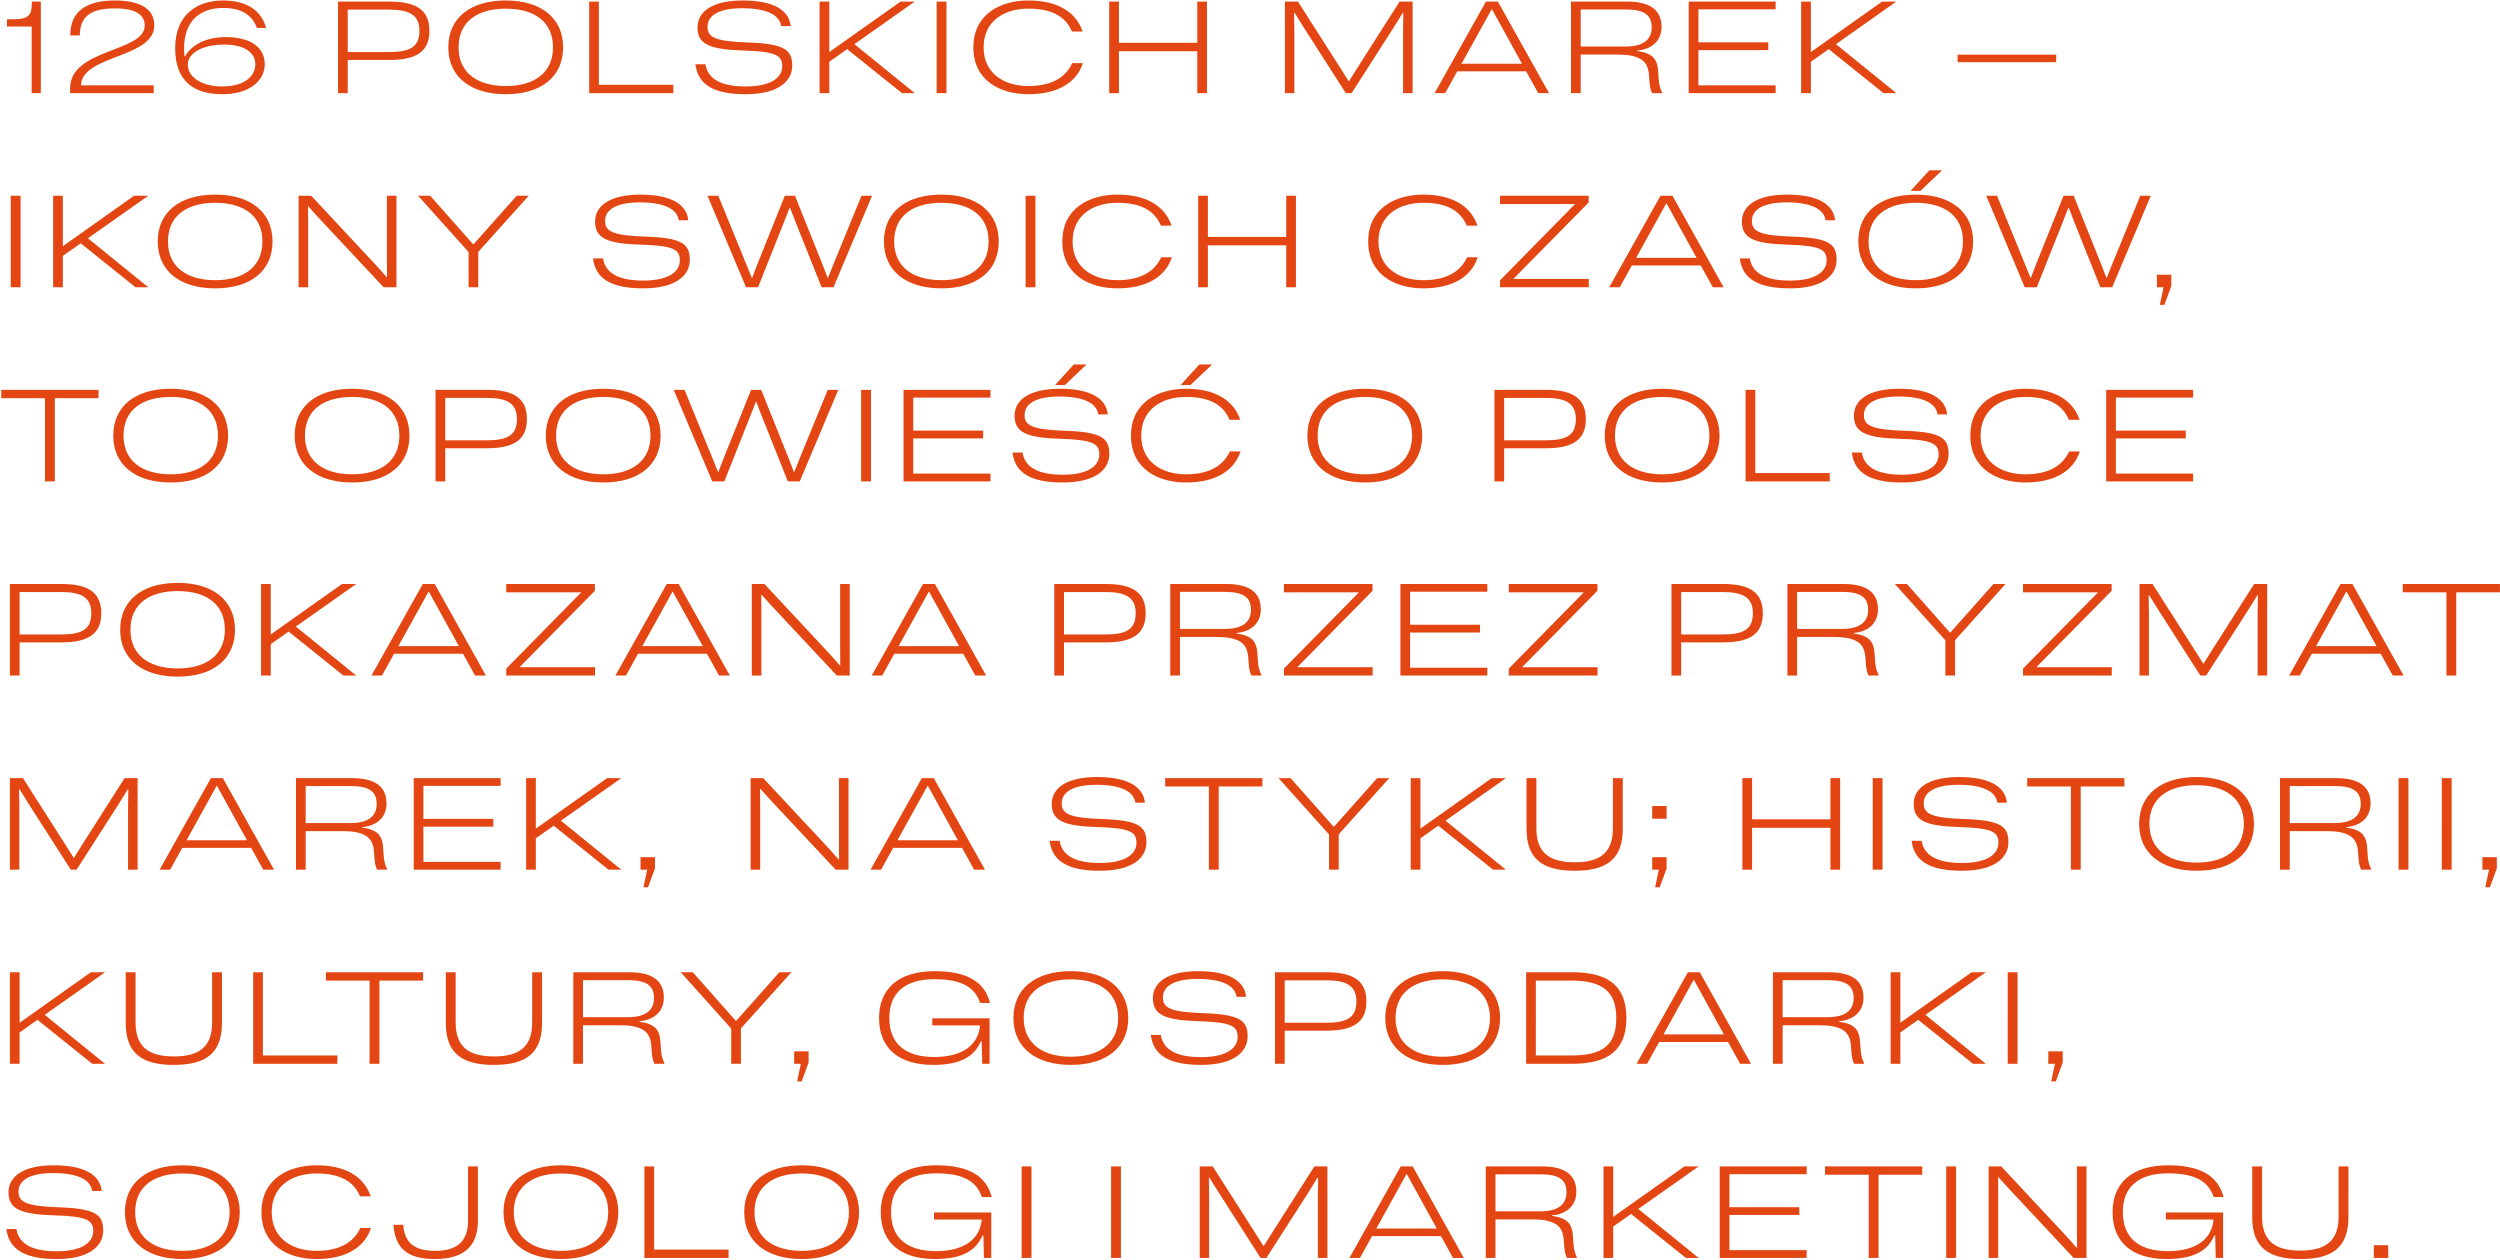 <svg width="1262" height="636" fill="none" xmlns="http://www.w3.org/2000/svg"><path d="M20.61 47V.8h-4.55v1.47c-.07 5.32-1.96 7.35-8.26 7.42l-4.27.07v3.64h12.46V47h4.62zm56.995 0v-3.92h-36.68v-.49c1.19-14.98 36.96-13.23 36.96-29.82 0-7.28-5.6-12.53-20.02-12.53-13.86 0-22.4 5.18-22.4 17.64h4.83c0-9.94 6.02-13.65 17.78-13.65 11.27 0 14.98 3.78 14.98 8.68 0 13.51-37.66 11.55-37.66 31.64V47h42.21zm34.623.56c13.3 0 21.42-6.51 21.42-15.19 0-7.84-6.37-13.65-19.6-13.65-10.43 0-17.43 4.13-20.58 9.66h-.35c-1.68-17.22 7.42-24.36 19.46-24.36 9.24 0 14.63 3.43 17.15 10.08h4.62c-2.45-8.75-9.59-13.86-21.77-13.86s-24.15 6.37-24.15 24.15c0 16.59 9.45 23.17 23.8 23.17zm-.07-3.92c-10.36 0-17.36-4.76-17.36-10.99 0-5.95 7.56-10.15 18.34-10.15 10.01 0 15.75 3.85 15.75 9.94 0 6.44-6.09 11.2-16.73 11.2zM196.747.8h-26.11V47h4.9V30.27h21.21c13.79 0 20.02-4.55 20.02-14.7 0-10.22-6.23-14.77-20.02-14.77zm-21.21 25.48V4.86h20.93c10.43 0 15.26 2.8 15.26 10.71 0 8.05-4.62 10.71-15.26 10.71h-20.93zm79.813 21.28c17.85 0 28.91-8.82 28.91-23.66C284.26 9.13 273.2.24 255.35.24c-17.92 0-29.05 8.82-29.05 23.66 0 14.77 11.13 23.66 29.05 23.66zm0-4.13c-14.35 0-23.87-6.65-23.87-19.53 0-13.02 9.52-19.53 23.87-19.53 14.28 0 23.8 6.51 23.8 19.53 0 12.88-9.52 19.53-23.8 19.53zM302.31.8h-4.9V47h42.49v-4.2h-37.59V.8zm74.149 46.76c16.17 0 23.45-6.37 23.45-14.42s-3.99-11.06-22.26-11.69c-16.38-.56-20.51-2.52-20.51-7.91 0-5.74 5.74-9.38 17.57-9.38 12.81 0 18.9 3.64 19.6 9.03h4.83c-.77-8.05-8.68-12.95-24.15-12.95-15.61 0-22.89 5.74-22.89 13.58 0 8.47 5.95 11.2 23.38 11.69 16.8.49 19.39 2.73 19.39 7.98 0 5.32-5.11 10.15-18.41 10.15-12.11 0-19.11-3.5-20.37-11.2h-5.04c1.26 10.64 9.8 15.12 25.41 15.12zM454.605.8l-35.98 25.48V.8h-4.9V47h4.9V31.18l9.03-6.37L455.305 47h6.37v-.07l-30.38-24.64L461.675.87V.8h-7.07zm23.18 46.2V.8h-4.97V47h4.97zm41.354.56c14.84 0 24.29-5.88 27.51-15.68h-5.39c-3.43 7.49-10.78 11.55-22.12 11.55-12.46 0-22.61-6.44-22.61-19.53s10.15-19.53 22.61-19.53c11.34 0 18.62 3.57 21.98 11.55h5.39C543.289 6.4 534.329.24 519.139.24c-14.07 0-27.79 6.86-27.79 23.66 0 16.87 13.72 23.66 27.79 23.66zm85.241-25.97h-39.55V.8h-4.9V47h4.9V25.86h39.55V47h4.9V.8h-4.9v20.79zM653.387 47V15.5l-.14-9.03h.28l4.76 7.63 21.07 32.9h2.94l21.14-32.97 4.69-7.56h.28l-.14 8.96V47h4.83V.8h-6.58l-21.63 33.95-3.85 6.16h-.28l-3.71-5.88L655.207.8h-6.58V47h4.76zm128.567 0L756.124.8h-6.02l-25.9 46.2h5.32l6.09-10.99h34.79l6.09 10.99h5.46zm-44.17-14.84l15.19-27.44h.21l15.12 27.44h-30.52zm88.713-6.65c6.37-.49 12.25-4.2 12.25-11.9 0-7.98-5.04-12.81-17.36-12.81h-28.35V47h4.9V27.54h18.48c21.42 0 13.72 11.97 17.57 19.46h5.04v-.35c-4.48-8.54 2.66-18.9-12.53-20.86v-.28zm-28.56-20.72h22.68c9.52 0 13.16 2.8 13.16 9.1 0 6.37-4.62 9.59-13.16 9.59h-22.68V4.79zM896.349.8h-43.89V47h43.89v-3.92h-38.99V25.3h35.28v-3.92h-35.28V4.72h38.99V.8zm53.746 0l-35.98 25.48V.8h-4.9V47h4.9V31.18l9.03-6.37L950.795 47h6.37v-.07l-30.38-24.64L957.165.87V.8h-7.07zm87.875 30.59v-3.78h-49.767v3.78h49.767zM10.39 145V98.8H5.42V145h4.97zm57.314-46.2l-35.98 25.48V98.8h-4.9V145h4.9v-15.82l9.03-6.37L68.404 145h6.37v-.07l-30.38-24.64 30.38-21.42v-.07h-7.07zm40.962 46.76c17.85 0 28.91-8.82 28.91-23.66 0-14.77-11.06-23.66-28.91-23.66-17.92 0-29.05 8.82-29.05 23.66 0 14.77 11.13 23.66 29.05 23.66zm0-4.13c-14.35 0-23.87-6.65-23.87-19.53 0-13.02 9.52-19.53 23.87-19.53 14.28 0 23.8 6.51 23.8 19.53 0 12.88-9.52 19.53-23.8 19.53zm46.891 3.57v-31.78l-.07-9.1h.07l5.74 6.3 32.34 34.58h6.51V98.8h-4.83v32.76l.07 8.33h-.21l-4.9-5.53-33.18-35.56h-6.37V145h4.83zm85.877 0v-17.85l25.48-28.35h-6.09l-21.7 24.43h-.35l-21.63-24.43h-6.09l25.48 28.42V145h4.9zm83.328.56c16.17 0 23.45-6.37 23.45-14.42s-3.99-11.06-22.26-11.69c-16.38-.56-20.51-2.52-20.51-7.91 0-5.74 5.74-9.38 17.57-9.38 12.81 0 18.9 3.64 19.6 9.03h4.83c-.77-8.05-8.68-12.95-24.15-12.95-15.61 0-22.89 5.74-22.89 13.58 0 8.47 5.95 11.2 23.38 11.69 16.8.49 19.39 2.73 19.39 7.98 0 5.32-5.11 10.15-18.41 10.15-12.11 0-19.11-3.5-20.37-11.2h-5.04c1.26 10.64 9.8 15.12 25.41 15.12zm57.915-.56l13.23-33.25 2.73-7h.14l2.66 6.93 13.3 33.32h6.02l19.46-46.2h-5.32l-14.35 35-2.59 6.51h-.14l-2.52-6.58-14-34.93h-5.11l-13.93 34.72-2.59 6.79h-.14l-2.66-6.58-14.28-34.93h-5.46l19.46 46.2h6.09zm92.569.56c17.85 0 28.91-8.82 28.91-23.66 0-14.77-11.06-23.66-28.91-23.66-17.92 0-29.05 8.82-29.05 23.66 0 14.77 11.13 23.66 29.05 23.66zm0-4.13c-14.35 0-23.87-6.65-23.87-19.53 0-13.02 9.52-19.53 23.87-19.53 14.28 0 23.8 6.51 23.8 19.53 0 12.88-9.52 19.53-23.8 19.53zm47.451 3.57V98.8h-4.97V145h4.97zm41.354.56c14.84 0 24.29-5.88 27.51-15.68h-5.39c-3.43 7.49-10.78 11.55-22.12 11.55-12.46 0-22.61-6.44-22.61-19.53s10.15-19.53 22.61-19.53c11.34 0 18.62 3.57 21.98 11.55h5.39c-3.22-9.52-12.18-15.68-27.37-15.68-14.07 0-27.79 6.86-27.79 23.66 0 16.87 13.72 23.66 27.79 23.66zm85.241-25.97h-39.55V98.8h-4.9V145h4.9v-21.14h39.55V145h4.9V98.8h-4.9v20.79zm69.167 25.97c14.84 0 24.29-5.88 27.51-15.68h-5.39c-3.43 7.49-10.78 11.55-22.12 11.55-12.46 0-22.61-6.44-22.61-19.53s10.15-19.53 22.61-19.53c11.34 0 18.62 3.57 21.98 11.55h5.39c-3.22-9.52-12.18-15.68-27.37-15.68-14.07 0-27.79 6.86-27.79 23.66 0 16.87 13.72 23.66 27.79 23.66zm83.491-43.33V98.8h-44.73v4.2h37.87l-37.87 38.5v3.5h44.8v-4.2h-38.08l38.01-38.57zM870.086 145l-25.83-46.2h-6.02l-25.9 46.2h5.32l6.09-10.99h34.79l6.09 10.99h5.46zm-44.17-14.84l15.19-27.44h.21l15.12 27.44h-30.52zm77.752 15.4c16.17 0 23.45-6.37 23.45-14.42s-3.99-11.06-22.26-11.69c-16.38-.56-20.51-2.52-20.51-7.91 0-5.74 5.74-9.38 17.57-9.38 12.81 0 18.9 3.64 19.6 9.03h4.83c-.77-8.05-8.68-12.95-24.15-12.95-15.61 0-22.89 5.74-22.89 13.58 0 8.47 5.95 11.2 23.38 11.69 16.8.49 19.39 2.73 19.39 7.98 0 5.32-5.11 10.15-18.41 10.15-12.11 0-19.11-3.5-20.37-11.2h-5.04c1.26 10.64 9.8 15.12 25.41 15.12zm65.756-49.21l10.92-10.36h-6.44l-9.45 10.36h4.97zm-2.31 49.21c17.85 0 28.91-8.82 28.91-23.66 0-14.77-11.06-23.66-28.91-23.66-17.92 0-29.05 8.82-29.05 23.66 0 14.77 11.13 23.66 29.05 23.66zm0-4.13c-14.35 0-23.87-6.65-23.87-19.53 0-13.02 9.52-19.53 23.87-19.53 14.28 0 23.8 6.51 23.8 19.53 0 12.88-9.52 19.53-23.8 19.53zm61.066 3.57l13.23-33.25 2.73-7h.14l2.66 6.93 13.3 33.32h6.02l19.46-46.2h-5.32l-14.35 35-2.59 6.51h-.14l-2.52-6.58-14-34.93h-5.11l-13.93 34.72-2.59 6.79h-.14l-2.66-6.58-14.28-34.93h-5.46l19.46 46.2h6.09zm64.41 8.89l3.5-9.52v-5.67h-7.28v6.3h3.36l-1.89 8.89h2.31zM49.73 196.8H.66v4.2h22.05v42h4.97v-42h22.05v-4.2zm36.497 46.76c17.85 0 28.91-8.82 28.91-23.66 0-14.77-11.06-23.66-28.91-23.66-17.92 0-29.05 8.82-29.05 23.66 0 14.77 11.13 23.66 29.05 23.66zm0-4.13c-14.35 0-23.87-6.65-23.87-19.53 0-13.02 9.52-19.53 23.87-19.53 14.28 0 23.8 6.51 23.8 19.53 0 12.88-9.52 19.53-23.8 19.53zm91.568 4.13c17.85 0 28.91-8.82 28.91-23.66 0-14.77-11.06-23.66-28.91-23.66-17.92 0-29.05 8.82-29.05 23.66 0 14.77 11.13 23.66 29.05 23.66zm0-4.13c-14.35 0-23.87-6.65-23.87-19.53 0-13.02 9.52-19.53 23.87-19.53 14.28 0 23.8 6.51 23.8 19.53 0 12.88-9.52 19.53-23.8 19.53zm68.17-42.63h-26.11V243h4.9v-16.73h21.21c13.79 0 20.02-4.55 20.02-14.7 0-10.22-6.23-14.77-20.02-14.77zm-21.21 25.48v-21.42h20.93c10.43 0 15.26 2.8 15.26 10.71 0 8.05-4.62 10.71-15.26 10.71h-20.93zm79.814 21.28c17.85 0 28.91-8.82 28.91-23.66 0-14.77-11.06-23.66-28.91-23.66-17.92 0-29.05 8.82-29.05 23.66 0 14.77 11.13 23.66 29.05 23.66zm0-4.13c-14.35 0-23.87-6.65-23.87-19.53 0-13.02 9.52-19.53 23.87-19.53 14.28 0 23.8 6.51 23.8 19.53 0 12.88-9.52 19.53-23.8 19.53zm61.069 3.57l13.23-33.25 2.73-7h.14l2.66 6.93 13.3 33.32h6.02l19.46-46.2h-5.32l-14.35 35-2.59 6.51h-.14l-2.52-6.58-14-34.93h-5.11l-13.93 34.72-2.59 6.79h-.14l-2.66-6.58-14.28-34.93h-5.46l19.46 46.2h6.09zm74.035 0v-46.2h-4.97V243h4.97zm60.324-46.2h-43.89V243h43.89v-3.92h-38.99V221.3h35.28v-3.92h-35.28v-16.66h38.99v-3.92zm37.576-2.45l10.92-10.36h-6.44l-9.45 10.36h4.97zm-1.05 49.21c16.17 0 23.45-6.37 23.45-14.42s-3.99-11.06-22.26-11.69c-16.38-.56-20.51-2.52-20.51-7.91 0-5.74 5.74-9.38 17.57-9.38 12.81 0 18.9 3.64 19.6 9.03h4.83c-.77-8.05-8.68-12.95-24.15-12.95-15.61 0-22.89 5.74-22.89 13.58 0 8.47 5.95 11.2 23.38 11.69 16.8.49 19.39 2.73 19.39 7.98 0 5.32-5.11 10.15-18.41 10.15-12.11 0-19.11-3.5-20.37-11.2h-5.04c1.26 10.64 9.8 15.12 25.41 15.12zm64.426-49.21l10.92-10.36h-6.44l-9.45 10.36h4.97zm-2.24 49.21c14.84 0 24.29-5.88 27.51-15.68h-5.39c-3.43 7.49-10.78 11.55-22.12 11.55-12.46 0-22.61-6.44-22.61-19.53s10.15-19.53 22.61-19.53c11.34 0 18.62 3.57 21.98 11.55h5.39c-3.22-9.52-12.18-15.68-27.37-15.68-14.07 0-27.79 6.86-27.79 23.66 0 16.87 13.72 23.66 27.79 23.66zm90.299 0c17.85 0 28.91-8.82 28.91-23.66 0-14.77-11.06-23.66-28.91-23.66-17.92 0-29.05 8.82-29.05 23.66 0 14.77 11.13 23.66 29.05 23.66zm0-4.13c-14.35 0-23.87-6.65-23.87-19.53 0-13.02 9.52-19.53 23.87-19.53 14.28 0 23.8 6.51 23.8 19.53 0 12.88-9.52 19.53-23.8 19.53zm91.498-42.63h-26.11V243h4.9v-16.73h21.21c13.79 0 20.02-4.55 20.02-14.7 0-10.22-6.23-14.77-20.02-14.77zm-21.21 25.48v-21.42h20.93c10.43 0 15.26 2.8 15.26 10.71 0 8.05-4.62 10.71-15.26 10.71h-20.93zm79.814 21.28c17.85 0 28.91-8.82 28.91-23.66 0-14.77-11.06-23.66-28.91-23.66-17.92 0-29.05 8.82-29.05 23.66 0 14.77 11.13 23.66 29.05 23.66zm0-4.13c-14.35 0-23.87-6.65-23.87-19.53 0-13.02 9.52-19.53 23.87-19.53 14.28 0 23.8 6.51 23.8 19.53 0 12.88-9.52 19.53-23.8 19.53zm46.96-42.63h-4.9V243h42.49v-4.2h-37.59v-42zm74.149 46.76c16.17 0 23.45-6.37 23.45-14.42s-3.99-11.06-22.26-11.69c-16.38-.56-20.51-2.52-20.51-7.91 0-5.74 5.74-9.38 17.57-9.38 12.81 0 18.9 3.64 19.6 9.03h4.83c-.77-8.05-8.68-12.95-24.15-12.95-15.61 0-22.89 5.74-22.89 13.58 0 8.47 5.95 11.2 23.38 11.69 16.8.49 19.39 2.73 19.39 7.98 0 5.32-5.11 10.15-18.41 10.15-12.11 0-19.11-3.5-20.37-11.2h-5.04c1.26 10.64 9.8 15.12 25.41 15.12zm62.181 0c14.84 0 24.29-5.88 27.51-15.68h-5.39c-3.43 7.49-10.78 11.55-22.12 11.55-12.46 0-22.606-6.44-22.606-19.53s10.146-19.53 22.606-19.53c11.34 0 18.62 3.57 21.98 11.55h5.39c-3.22-9.52-12.18-15.68-27.37-15.68-14.07 0-27.786 6.86-27.786 23.66 0 16.87 13.716 23.66 27.786 23.66zm84.69-46.76h-43.89V243h43.89v-3.92h-38.99V221.3h35.28v-3.92h-35.28v-16.66h38.99v-3.92zm-1075.98 98H5V341h4.9v-16.73h21.21c13.79 0 20.02-4.55 20.02-14.7 0-10.22-6.23-14.77-20.02-14.77zM9.9 320.28v-21.42h20.93c10.43 0 15.26 2.8 15.26 10.71 0 8.05-4.62 10.71-15.26 10.71H9.9zm79.813 21.28c17.85 0 28.91-8.82 28.91-23.66 0-14.77-11.06-23.66-28.91-23.66-17.92 0-29.05 8.82-29.05 23.66 0 14.77 11.13 23.66 29.05 23.66zm0-4.13c-14.35 0-23.87-6.65-23.87-19.53 0-13.02 9.52-19.53 23.87-19.53 14.28 0 23.8 6.51 23.8 19.53 0 12.88-9.52 19.53-23.8 19.53zm82.94-42.63l-35.98 25.48V294.8h-4.9V341h4.9v-15.82l9.03-6.37 27.65 22.19h6.37v-.07l-30.38-24.64 30.38-21.42v-.07h-7.07zm72.623 46.2l-25.83-46.2h-6.02l-25.9 46.2h5.32l6.09-10.99h34.79l6.09 10.99h5.46zm-44.17-14.84l15.19-27.44h.21l15.12 27.44h-30.52zm99.184-27.93v-3.43h-44.73v4.2h37.87l-37.87 38.5v3.5h44.8v-4.2h-38.08l38.01-38.57zM368.426 341l-25.83-46.2h-6.02l-25.9 46.2h5.32l6.09-10.99h34.79l6.09 10.99h5.46zm-44.17-14.84l15.19-27.44h.21l15.12 27.44h-30.52zM384.34 341v-31.78l-.07-9.1h.07l5.74 6.3L422.42 341h6.51v-46.2h-4.83v32.76l.07 8.33h-.21l-4.9-5.53-33.18-35.56h-6.37V341h4.83zm113.457 0l-25.83-46.2h-6.02l-25.9 46.2h5.32l6.09-10.99h34.79l6.09 10.99h5.46zm-44.17-14.84l15.19-27.44h.21l15.12 27.44h-30.52zm104.692-31.36h-26.11V341h4.9v-16.73h21.21c13.79 0 20.02-4.55 20.02-14.7 0-10.22-6.23-14.77-20.02-14.77zm-21.21 25.48v-21.42h20.93c10.43 0 15.26 2.8 15.26 10.71 0 8.05-4.62 10.71-15.26 10.71h-20.93zm87.093-.77c6.37-.49 12.25-4.2 12.25-11.9 0-7.98-5.04-12.81-17.36-12.81h-28.35V341h4.9v-19.46h18.48c21.42 0 13.72 11.97 17.57 19.46h5.04v-.35c-4.48-8.54 2.66-18.9-12.53-20.86v-.28zm-28.56-20.72h22.68c9.52 0 13.16 2.8 13.16 9.1 0 6.37-4.62 9.59-13.16 9.59h-22.68v-18.69zm97.222-.56v-3.43h-44.73v4.2h37.87l-37.87 38.5v3.5h44.8v-4.2h-38.08l38.01-38.57zm57.946-3.43h-43.89V341h43.89v-3.92h-38.99V319.3h35.28v-3.92h-35.28v-16.66h38.99v-3.92zm55.566 3.43v-3.43h-44.73v4.2h37.87l-37.87 38.5v3.5h44.8v-4.2h-38.08l38.01-38.57zm63.494-3.43h-26.11V341h4.9v-16.73h21.21c13.79 0 20.02-4.55 20.02-14.7 0-10.22-6.23-14.77-20.02-14.77zm-21.21 25.48v-21.42h20.93c10.43 0 15.26 2.8 15.26 10.71 0 8.05-4.62 10.71-15.26 10.71h-20.93zm87.093-.77c6.37-.49 12.25-4.2 12.25-11.9 0-7.98-5.04-12.81-17.36-12.81h-28.35V341h4.9v-19.46h18.48c21.42 0 13.72 11.97 17.57 19.46h5.04v-.35c-4.48-8.54 2.66-18.9-12.53-20.86v-.28zm-28.56-20.72h22.68c9.52 0 13.16 2.8 13.16 9.1 0 6.37-4.62 9.59-13.16 9.59h-22.68v-18.69zM986.916 341v-17.85l25.484-28.35h-6.09l-21.704 24.43h-.35l-21.63-24.43h-6.09l25.48 28.42V341h4.9zm79.044-42.77v-3.43h-44.73v4.2h37.87l-37.87 38.5v3.5h44.8v-4.2h-38.08l38.01-38.57zm18.81 42.77v-31.5l-.14-9.03h.28l4.76 7.63 21.07 32.9h2.94l21.14-32.97 4.69-7.56h.28l-.14 8.96V341h4.83v-46.2h-6.58l-21.63 33.95-3.85 6.16h-.28l-3.71-5.88-21.84-34.23h-6.58V341h4.76zm128.57 0l-25.83-46.2h-6.02l-25.9 46.2h5.32l6.09-10.99h34.79l6.09 10.99h5.46zm-44.17-14.84l15.19-27.44h.21l15.12 27.44h-30.52zm92.8-31.36h-49.07v4.2h22.05v42h4.97v-42h22.05v-4.2zM9.76 439v-31.5l-.14-9.03h.28l4.76 7.63L35.73 439h2.94l21.14-32.97 4.69-7.56h.28l-.14 8.96V439h4.83v-46.2h-6.58l-21.63 33.95-3.85 6.16h-.28l-3.71-5.88-21.84-34.23H5V439h4.76zm128.567 0l-25.83-46.2h-6.02l-25.9 46.2h5.32l6.09-10.99h34.79l6.09 10.99h5.46zm-44.17-14.84l15.19-27.44h.21l15.12 27.44h-30.52zm88.713-6.65c6.37-.49 12.25-4.2 12.25-11.9 0-7.98-5.04-12.81-17.36-12.81h-28.35V439h4.9v-19.46h18.48c21.42 0 13.72 11.97 17.57 19.46h5.04v-.35c-4.48-8.54 2.66-18.9-12.53-20.86v-.28zm-28.56-20.72h22.68c9.52 0 13.16 2.8 13.16 9.1 0 6.37-4.62 9.59-13.16 9.59h-22.68v-18.69zm98.412-3.99h-43.89V439h43.89v-3.92h-38.99V417.3h35.28v-3.92h-35.28v-16.66h38.99v-3.92zm53.746 0l-35.98 25.48V392.8h-4.9V439h4.9v-15.82l9.03-6.37 27.65 22.19h6.37v-.07l-30.38-24.64 30.38-21.42v-.07h-7.07zm20.66 55.09l3.5-9.52v-5.67h-7.28v6.3h3.36l-1.89 8.89h2.31zm56.614-8.89v-31.78l-.07-9.1h.07l5.74 6.3 32.34 34.58h6.51v-46.2h-4.83v32.76l.07 8.33h-.21l-4.9-5.53-33.18-35.56h-6.37V439h4.83zm113.458 0l-25.83-46.2h-6.02l-25.9 46.2h5.32l6.09-10.99h34.79l6.09 10.99h5.46zm-44.17-14.84l15.19-27.44h.21l15.12 27.44h-30.52zm102.241 15.4c16.17 0 23.45-6.37 23.45-14.42s-3.99-11.06-22.26-11.69c-16.38-.56-20.51-2.52-20.51-7.91 0-5.74 5.74-9.38 17.57-9.38 12.81 0 18.9 3.64 19.6 9.03h4.83c-.77-8.05-8.68-12.95-24.15-12.95-15.61 0-22.89 5.74-22.89 13.58 0 8.47 5.95 11.2 23.38 11.69 16.8.49 19.39 2.73 19.39 7.98 0 5.32-5.11 10.15-18.41 10.15-12.11 0-19.11-3.5-20.37-11.2h-5.04c1.26 10.64 9.8 15.12 25.41 15.12zm81.996-46.76h-49.07v4.2h22.05v42h4.97v-42h22.05v-4.2zm38.526 46.2v-17.85l25.48-28.35h-6.09l-21.7 24.43h-.35l-21.63-24.43h-6.09l25.48 28.42V439h4.9zm77.22-46.2l-35.98 25.48V392.8h-4.9V439h4.9v-15.82l9.03-6.37 27.65 22.19h6.37v-.07l-30.38-24.64 30.38-21.42v-.07h-7.07zm41.87 46.76c16.1 0 24.29-5.81 24.29-21.14V392.8h-4.97v25.27c0 12.04-6.09 17.22-19.32 17.22-13.16 0-19.32-5.18-19.32-17.22V392.8h-4.97v25.62c0 15.33 8.26 21.14 24.29 21.14zm46.428-26.25v-6.44h-7.28v6.44h7.28zm-3.5 34.58l3.5-9.52v-5.67h-7.28v6.3h3.36l-1.89 8.89h2.31zm86.186-34.3h-39.55V392.8h-4.9V439h4.9v-21.14h39.55V439h4.9v-46.2h-4.9v20.79zM950.306 439v-46.2h-4.97V439h4.97zm40.094.56c16.17 0 23.45-6.37 23.45-14.42s-3.99-11.06-22.26-11.69c-16.38-.56-20.51-2.52-20.51-7.91 0-5.74 5.74-9.38 17.57-9.38 12.81 0 18.9 3.64 19.6 9.03h4.83c-.77-8.05-8.68-12.95-24.15-12.95-15.61 0-22.89 5.74-22.89 13.58 0 8.47 5.95 11.2 23.38 11.69 16.8.49 19.39 2.73 19.39 7.98 0 5.32-5.11 10.15-18.41 10.15-12.11 0-19.11-3.5-20.37-11.2h-5.04c1.26 10.64 9.8 15.12 25.41 15.12zm82-46.76h-49.07v4.2h22.05v42h4.97v-42h22.05v-4.2zm36.49 46.76c17.85 0 28.91-8.82 28.91-23.66 0-14.77-11.06-23.66-28.91-23.66-17.92 0-29.05 8.82-29.05 23.66 0 14.77 11.13 23.66 29.05 23.66zm0-4.13c-14.35 0-23.87-6.65-23.87-19.53 0-13.02 9.52-19.53 23.87-19.53 14.28 0 23.8 6.51 23.8 19.53 0 12.88-9.52 19.53-23.8 19.53zm75.52-17.92c6.37-.49 12.25-4.2 12.25-11.9 0-7.98-5.04-12.81-17.36-12.81h-28.35V439h4.9v-19.46h18.48c21.42 0 13.72 11.97 17.57 19.46h5.04v-.35c-4.48-8.54 2.66-18.9-12.53-20.86v-.28zm-28.56-20.72h22.68c9.52 0 13.16 2.8 13.16 9.1 0 6.37-4.62 9.59-13.16 9.59h-22.68v-18.69zm59.92 42.21v-46.2h-4.97V439h4.97zm21.82 0v-46.2h-4.97V439h4.97zm19.3 8.89l3.5-9.52v-5.67h-7.28v6.3h3.36l-1.89 8.89h2.31zM45.88 490.8L9.9 516.28V490.8H5V537h4.9v-15.82l9.03-6.37L46.58 537h6.37v-.07l-30.38-24.64 30.38-21.42v-.07h-7.07zm41.87 46.76c16.1 0 24.29-5.81 24.29-21.14V490.8h-4.97v25.27c0 12.04-6.09 17.22-19.32 17.22-13.16 0-19.32-5.18-19.32-17.22V490.8h-4.97v25.62c0 15.33 8.26 21.14 24.29 21.14zm44.959-46.76h-4.9V537h42.49v-4.2h-37.59v-42zm80.863 0h-49.07v4.2h22.05v42h4.97v-42h22.05v-4.2zm35.764 46.76c16.1 0 24.29-5.81 24.29-21.14V490.8h-4.97v25.27c0 12.04-6.09 17.22-19.32 17.22-13.16 0-19.32-5.18-19.32-17.22V490.8h-4.97v25.62c0 15.33 8.26 21.14 24.29 21.14zm73.519-22.05c6.37-.49 12.25-4.2 12.25-11.9 0-7.98-5.04-12.81-17.36-12.81h-28.35V537h4.9v-19.46h18.48c21.42 0 13.72 11.97 17.57 19.46h5.04v-.35c-4.48-8.54 2.66-18.9-12.53-20.86v-.28zm-28.56-20.72h22.68c9.52 0 13.16 2.8 13.16 9.1 0 6.37-4.62 9.59-13.16 9.59h-22.68v-18.69zM374.018 537v-17.85l25.48-28.35h-6.09l-21.7 24.43h-.35l-21.63-24.43h-6.09l25.48 28.42V537h4.9zm30.665 8.89l3.5-9.52v-5.67h-7.28v6.3h3.36l-1.89 8.89h2.31zm66.51-8.33c13.02 0 20.58-3.92 23.87-11.83h.49l.28 11.27h3.71v-22.96h-28.91v3.57h24.08c-.77 9.52-8.4 15.96-23.03 15.96-14.28 0-22.75-6.3-22.75-19.81 0-11.83 7.14-19.46 22.75-19.46 13.65 0 20.44 3.99 23.1 11.97h4.97c-2.66-10.5-11.41-16.03-27.93-16.03-18.76 0-28.07 9.38-28.07 23.59 0 15.4 9.94 23.73 27.44 23.73zm69.44 0c17.85 0 28.91-8.82 28.91-23.66 0-14.77-11.06-23.66-28.91-23.66-17.92 0-29.05 8.82-29.05 23.66 0 14.77 11.13 23.66 29.05 23.66zm0-4.13c-14.35 0-23.87-6.65-23.87-19.53 0-13.02 9.52-19.53 23.87-19.53 14.28 0 23.8 6.51 23.8 19.53 0 12.88-9.52 19.53-23.8 19.53zm65.72 4.13c16.17 0 23.45-6.37 23.45-14.42s-3.99-11.06-22.26-11.69c-16.38-.56-20.51-2.52-20.51-7.91 0-5.74 5.74-9.38 17.57-9.38 12.81 0 18.9 3.64 19.6 9.03h4.83c-.77-8.05-8.68-12.95-24.15-12.95-15.61 0-22.89 5.74-22.89 13.58 0 8.47 5.95 11.2 23.38 11.69 16.8.49 19.39 2.73 19.39 7.98 0 5.32-5.11 10.15-18.41 10.15-12.11 0-19.11-3.5-20.37-11.2h-5.04c1.26 10.64 9.8 15.12 25.41 15.12zm63.376-46.76h-26.11V537h4.9v-16.73h21.21c13.79 0 20.02-4.55 20.02-14.7 0-10.22-6.23-14.77-20.02-14.77zm-21.21 25.48v-21.42h20.93c10.43 0 15.26 2.8 15.26 10.71 0 8.05-4.62 10.71-15.26 10.71h-20.93zm79.813 21.28c17.85 0 28.91-8.82 28.91-23.66 0-14.77-11.06-23.66-28.91-23.66-17.92 0-29.05 8.82-29.05 23.66 0 14.77 11.13 23.66 29.05 23.66zm0-4.13c-14.35 0-23.87-6.65-23.87-19.53 0-13.02 9.52-19.53 23.87-19.53 14.28 0 23.8 6.51 23.8 19.53 0 12.88-9.52 19.53-23.8 19.53zm65.301 3.57c18.62 0 27.37-7.28 27.37-23.1 0-15.89-8.75-23.1-27.23-23.1h-23.38V537h23.24zm-18.34-42h17.78c15.89 0 22.82 5.53 22.82 18.9 0 13.79-6.93 18.9-22.82 18.9h-17.78V495zm108.602 42l-25.83-46.2h-6.02l-25.9 46.2h5.32l6.09-10.99h34.79l6.09 10.99h5.46zm-44.17-14.84l15.19-27.44h.21l15.12 27.44h-30.52zm88.714-6.65c6.37-.49 12.25-4.2 12.25-11.9 0-7.98-5.04-12.81-17.36-12.81h-28.35V537h4.9v-19.46h18.48c21.42 0 13.72 11.97 17.57 19.46h5.04v-.35c-4.48-8.54 2.66-18.9-12.53-20.86v-.28zm-28.56-20.72h22.68c9.52 0 13.16 2.8 13.16 9.1 0 6.37-4.62 9.59-13.16 9.59h-22.68v-18.69zm95.401-3.99l-35.98 25.48V490.8h-4.9V537h4.9v-15.82l9.03-6.37L995.98 537h6.37v-.07l-30.38-24.64 30.38-21.42v-.07h-7.07zm23.18 46.2v-46.2h-4.97V537h4.97zm19.3 8.89l3.5-9.52v-5.67h-7.28v6.3h3.36l-1.89 8.89h2.31zM28.66 635.56c16.17 0 23.45-6.37 23.45-14.42s-3.99-11.06-22.26-11.69c-16.38-.56-20.51-2.52-20.51-7.91 0-5.74 5.74-9.38 17.57-9.38 12.81 0 18.9 3.64 19.6 9.03h4.83c-.77-8.05-8.68-12.95-24.15-12.95-15.61 0-22.89 5.74-22.89 13.58 0 8.47 5.95 11.2 23.38 11.69 16.8.49 19.39 2.73 19.39 7.98 0 5.32-5.11 10.15-18.41 10.15-12.11 0-19.11-3.5-20.37-11.2H3.25c1.26 10.64 9.8 15.12 25.41 15.12zm63.446 0c17.85 0 28.91-8.82 28.91-23.66 0-14.77-11.06-23.66-28.91-23.66-17.92 0-29.05 8.82-29.05 23.66 0 14.77 11.13 23.66 29.05 23.66zm0-4.13c-14.35 0-23.87-6.65-23.87-19.53 0-13.02 9.52-19.53 23.87-19.53 14.28 0 23.8 6.51 23.8 19.53 0 12.88-9.52 19.53-23.8 19.53zm67.664 4.13c14.84 0 24.29-5.88 27.51-15.68h-5.39c-3.43 7.49-10.78 11.55-22.12 11.55-12.46 0-22.61-6.44-22.61-19.53s10.15-19.53 22.61-19.53c11.34 0 18.62 3.57 21.98 11.55h5.39c-3.22-9.52-12.18-15.68-27.37-15.68-14.07 0-27.79 6.86-27.79 23.66 0 16.87 13.72 23.66 27.79 23.66zm59.831 0c14 0 21.63-6.02 21.63-19.18V588.8h-4.97v27.44c0 10.85-6.02 15.19-16.66 15.19-10.15 0-15.47-3.92-16.03-13.16h-4.97c.91 12.39 7.56 17.29 21 17.29zm63.622 0c17.85 0 28.91-8.82 28.91-23.66 0-14.77-11.06-23.66-28.91-23.66-17.92 0-29.05 8.82-29.05 23.66 0 14.77 11.13 23.66 29.05 23.66zm0-4.13c-14.35 0-23.87-6.65-23.87-19.53 0-13.02 9.52-19.53 23.87-19.53 14.28 0 23.8 6.51 23.8 19.53 0 12.88-9.52 19.53-23.8 19.53zm46.96-42.63h-4.9V635h42.49v-4.2h-37.59v-42zm74.55 46.76c17.85 0 28.91-8.82 28.91-23.66 0-14.77-11.06-23.66-28.91-23.66-17.92 0-29.05 8.82-29.05 23.66 0 14.77 11.13 23.66 29.05 23.66zm0-4.13c-14.35 0-23.87-6.65-23.87-19.53 0-13.02 9.52-19.53 23.87-19.53 14.28 0 23.8 6.51 23.8 19.53 0 12.88-9.52 19.53-23.8 19.53zm67.314 4.13c13.02 0 20.58-3.92 23.87-11.83h.49l.28 11.27h3.71v-22.96h-28.91v3.57h24.08c-.77 9.52-8.4 15.96-23.03 15.96-14.28 0-22.75-6.3-22.75-19.81 0-11.83 7.14-19.46 22.75-19.46 13.65 0 20.44 3.99 23.1 11.97h4.97c-2.66-10.5-11.41-16.03-27.93-16.03-18.76 0-28.07 9.38-28.07 23.59 0 15.4 9.94 23.73 27.44 23.73zm48.65-.56v-46.2h-4.97V635h4.97zm45.152 0v-46.2h-4.97V635h4.97zm44.522 0v-31.5l-.14-9.03h.28l4.76 7.63 21.07 32.9h2.94l21.14-32.97 4.69-7.56h.28l-.14 8.96V635h4.83v-46.2h-6.58l-21.63 33.95-3.85 6.16h-.28l-3.71-5.88-21.84-34.23h-6.58V635h4.76zm128.567 0l-25.83-46.2h-6.02l-25.9 46.2h5.32l6.09-10.99h34.79l6.09 10.99h5.46zm-44.17-14.84l15.19-27.44h.21l15.12 27.44h-30.52zm88.713-6.65c6.37-.49 12.25-4.2 12.25-11.9 0-7.98-5.04-12.81-17.36-12.81h-28.35V635h4.9v-19.46h18.48c21.42 0 13.72 11.97 17.57 19.46h5.04v-.35c-4.48-8.54 2.66-18.9-12.53-20.86v-.28zm-28.56-20.72h22.68c9.52 0 13.16 2.8 13.16 9.1 0 6.37-4.62 9.59-13.16 9.59h-22.68v-18.69zm95.402-3.99l-35.98 25.48V588.8h-4.9V635h4.9v-15.82l9.03-6.37 27.65 22.19h6.37v-.07l-30.38-24.64 30.38-21.42v-.07h-7.07zm61.68 0h-43.89V635h43.89v-3.92h-38.99V613.3h35.28v-3.92h-35.28v-16.66h38.99v-3.92zm58.348 0h-49.07v4.2h22.05v42h4.97v-42h22.05v-4.2zm17.074 46.2v-46.2h-4.97V635h4.97zm21.265 0v-31.78l-.07-9.1h.07l5.74 6.3 32.34 34.58h6.51v-46.2h-4.83v32.76l.07 8.33h-.21l-4.9-5.53-33.18-35.56h-6.37V635h4.83zm85.18.56c13.02 0 20.58-3.92 23.87-11.83h.49l.28 11.27h3.71v-22.96h-28.91v3.57h24.08c-.77 9.52-8.4 15.96-23.03 15.96-14.28 0-22.75-6.3-22.75-19.81 0-11.83 7.14-19.46 22.75-19.46 13.65 0 20.44 3.99 23.1 11.97h4.97c-2.66-10.5-11.41-16.03-27.93-16.03-18.76 0-28.07 9.38-28.07 23.59 0 15.4 9.94 23.73 27.44 23.73zm67.34 0c16.1 0 24.29-5.81 24.29-21.14V588.8h-4.97v25.27c0 12.04-6.09 17.22-19.32 17.22-13.16 0-19.32-5.18-19.32-17.22V588.8h-4.97v25.62c0 15.33 8.26 21.14 24.29 21.14zm44.37-.56v-6.44h-7.28V635h7.28z" fill="#E34612"/></svg>